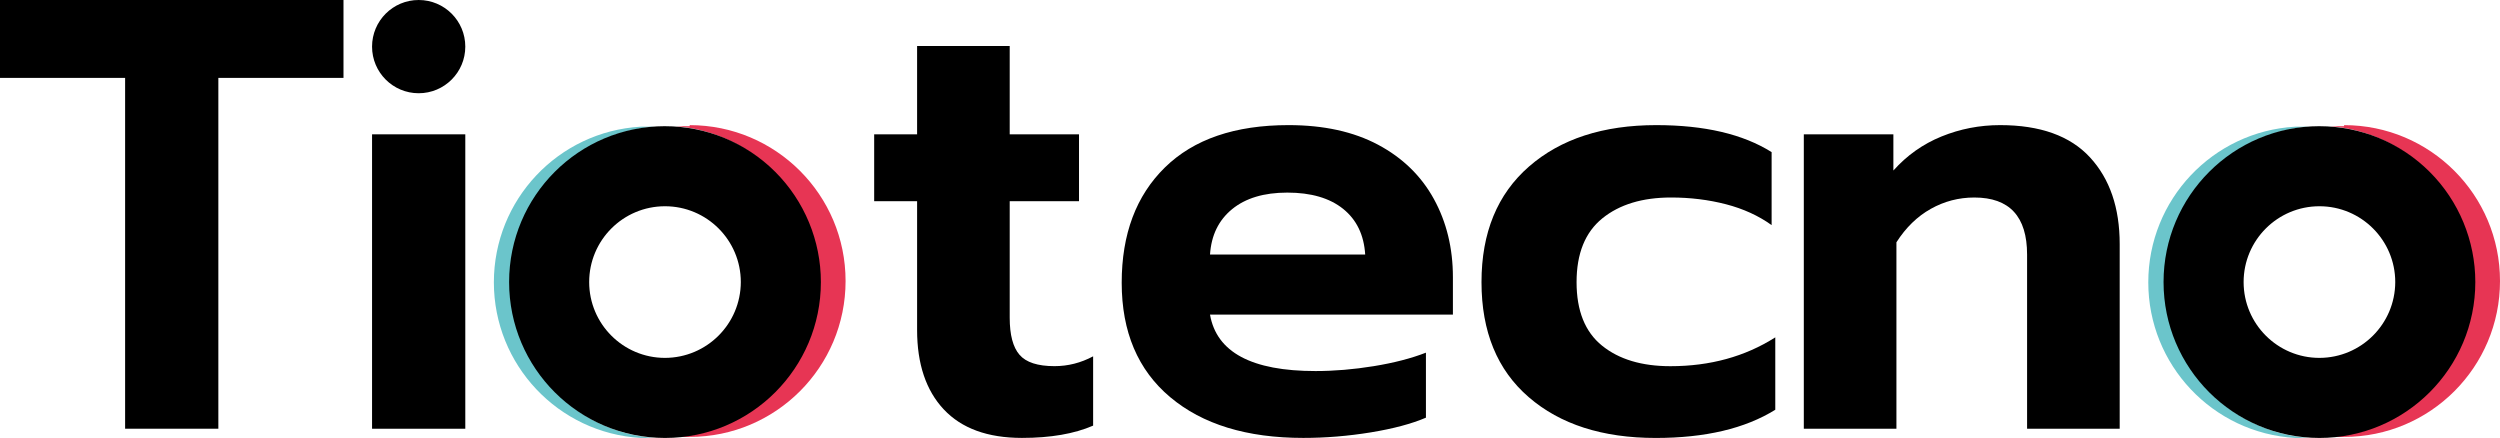 <?xml version="1.0" encoding="UTF-8"?>
<svg id="a" xmlns="http://www.w3.org/2000/svg" viewBox="0 0 123.986 21.719">
<path fill="#6bc5cb" d="M107.37,13.988c.001-4.035,3.105-7.39,7.127-7.705h-.673c-4.088.238-7.281,3.623-7.281,7.718,0,4.095,3.193,7.479,7.281,7.718h.673c-4.032-.316-7.14-3.686-7.127-7.731Z"/>
<path fill="#e73554" d="M116.255,6.258h-.682c4.009.331,7.094,3.682,7.094,7.705,0,4.023-3.085,7.373-7.094,7.705h.682c4.27,0,7.731-3.461,7.731-7.731,0-4.27-3.461-7.731-7.731-7.731v.052Z"/>
<path fill="currentColor" d="M115.031,17.749c-2.077,0-3.76-1.684-3.76-3.76s1.684-3.76,3.76-3.76,3.76,1.684,3.76,3.76c-.005,2.075-1.686,3.756-3.76,3.76h0ZM115.031,6.258c-4.27,0-7.731,3.461-7.731,7.731s3.461,7.731,7.731,7.731c4.27,0,7.731-3.461,7.731-7.731,0-2.05-.814-4.017-2.264-5.466s-3.416-2.264-5.466-2.264Z"/>
<path fill="#6bc5cb" d="M25.32,13.988c.001-4.035,3.105-7.39,7.127-7.705h-.673c-4.088.238-7.281,3.623-7.281,7.718,0,4.095,3.193,7.479,7.281,7.718h.673c-4.032-.316-7.14-3.686-7.127-7.731Z"/>
<path fill="#e73554" d="M34.205,6.258h-.682c4.009.331,7.094,3.682,7.094,7.705,0,4.023-3.085,7.373-7.094,7.705h.682c4.27,0,7.731-3.461,7.731-7.731,0-4.27-3.461-7.731-7.731-7.731v.052Z"/>
<path fill="currentColor" d="M32.98,17.749c-2.077,0-3.76-1.684-3.76-3.76s1.684-3.76,3.76-3.76,3.76,1.684,3.76,3.76c-.005,2.075-1.686,3.756-3.76,3.76h0ZM32.98,6.258c-4.27,0-7.731,3.461-7.731,7.731s3.461,7.731,7.731,7.731c4.27,0,7.731-3.461,7.731-7.731,0-2.05-.814-4.017-2.264-5.466s-3.416-2.264-5.466-2.264Z"/>
<path fill="currentColor" d="M6.205,3.863H0V0h17.035v3.863h-6.206v17.399h-4.624V3.863Z"/>
<path fill="currentColor" d="M46.806,20.305c-.882-.943-1.323-2.256-1.323-3.939v-6.388h-2.129v-3.316h2.129V2.281h4.593v4.38h3.437v3.316h-3.437v5.779c0,.852.162,1.466.487,1.84.324.376.902.563,1.734.563.669,0,1.308-.162,1.916-.487v3.437c-.933.405-2.109.609-3.528.609-1.703,0-2.996-.472-3.879-1.414Z"/>
<path fill="currentColor" d="M58.033,19.696c-1.602-1.348-2.403-3.24-2.403-5.673,0-2.413.715-4.319,2.144-5.719s3.473-2.099,6.13-2.099c1.744,0,3.224.325,4.441.973,1.217.649,2.139,1.547,2.768,2.692s.943,2.439.943,3.878v1.856h-12.046c.324,1.866,2.068,2.798,5.232,2.798.933,0,1.896-.081,2.89-.243.993-.162,1.856-.385,2.586-.669v3.224c-.71.304-1.623.547-2.738.73-1.116.182-2.231.274-3.346.274-2.799,0-4.999-.674-6.601-2.023ZM67.706,12.624c-.061-.973-.426-1.729-1.095-2.266-.669-.537-1.592-.806-2.768-.806-1.156,0-2.069.274-2.738.821-.669.548-1.034,1.298-1.095,2.251h7.696Z"/>
<path fill="currentColor" d="M75.816,19.696c-1.562-1.348-2.342-3.25-2.342-5.704,0-2.453.786-4.365,2.357-5.734,1.571-1.369,3.676-2.053,6.312-2.053,2.391,0,4.299.447,5.719,1.339v3.62c-.65-.467-1.405-.811-2.266-1.035-.863-.223-1.769-.334-2.722-.334-1.42,0-2.556.345-3.407,1.034-.852.69-1.278,1.745-1.278,3.164,0,1.42.421,2.469,1.263,3.149.841.68,1.971,1.019,3.391,1.019,1.967,0,3.701-.476,5.201-1.43v3.59c-1.5.933-3.477,1.399-5.93,1.399-2.637,0-4.736-.674-6.297-2.023Z"/>
<path fill="currentColor" d="M89.46,6.662h4.441v1.795c.67-.75,1.465-1.313,2.388-1.689.923-.375,1.891-.563,2.905-.563,1.987,0,3.472.532,4.456,1.597.983,1.065,1.475,2.5,1.475,4.305v9.156h-4.593v-8.639c0-1.886-.873-2.829-2.616-2.829-.772,0-1.491.188-2.16.563-.67.376-1.238.928-1.704,1.658v9.247h-4.593V6.662Z"/><rect fill="currentColor" x="18.452" y="6.662" width="4.624" height="14.601"/>
<circle fill="currentColor" cx="20.764" cy="2.312" r="2.312"/>
</svg>